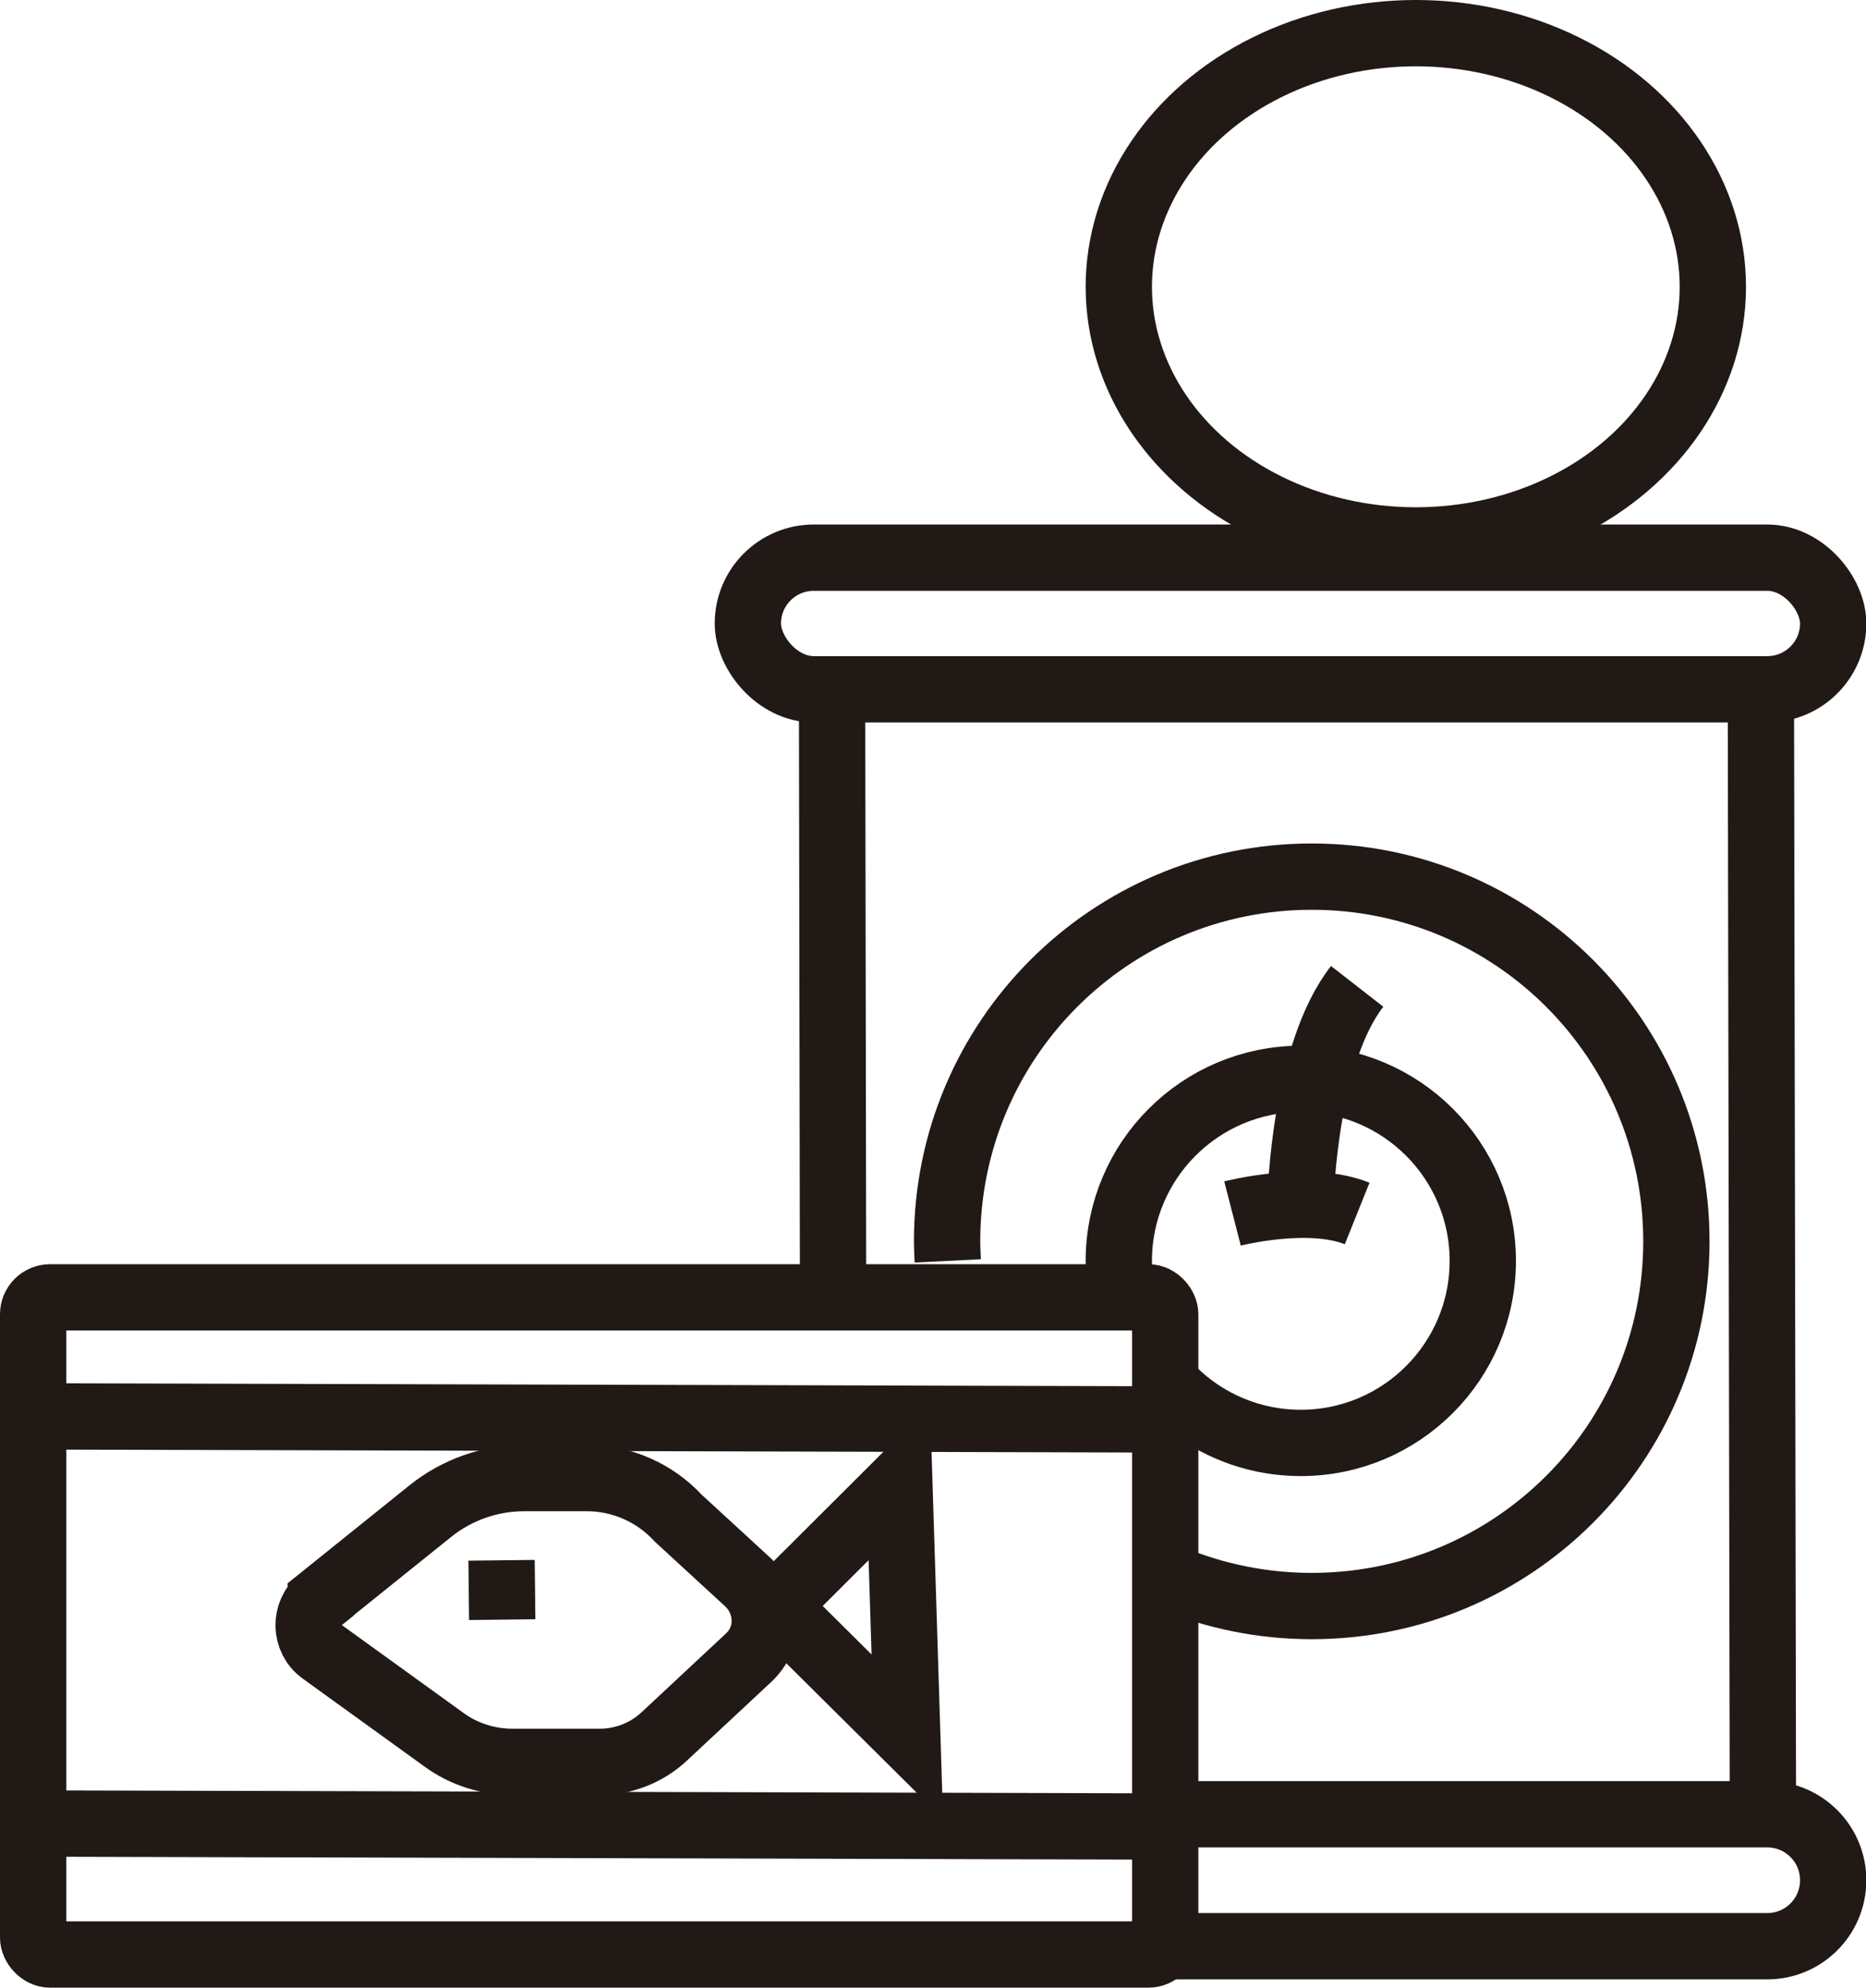 <?xml version="1.0" encoding="UTF-8"?>
<svg id="Capa_2" data-name="Capa 2" xmlns="http://www.w3.org/2000/svg" viewBox="0 0 56.29 59.96">
  <defs>
    <style>
      .cls-1 {
        fill: none;
        stroke: #211915;
        stroke-miterlimit: 10;
        stroke-width: 2px;
      }
    </style>
  </defs>
  <g id="Capa_6" data-name="Capa 6">
    <rect class="cls-1" x="22.56" y="16.82" width="32.74" height="3.97" rx="1.99" ry="1.99"/>
    <path class="cls-1" d="m35.18,54.72h18.13c1.1,0,1.99.89,1.99,1.99h0c0,1.1-.89,1.99-1.99,1.99h-18.16"/>
    <line class="cls-1" x1="53.12" y1="21.31" x2="53.18" y2="54.43"/>
    <line class="cls-1" x1="25.1" y1="20.79" x2="25.13" y2="38.72"/>
    <ellipse class="cls-1" cx="42.71" cy="8.65" rx="8.96" ry="7.65"/>
    <path class="cls-1" d="m33.79,38.71c-.03-.22-.04-.45-.04-.68,0-3.03,2.46-5.49,5.49-5.49s5.49,2.46,5.49,5.49-2.46,5.49-5.49,5.49c-1.24,0-2.38-.41-3.3-1.1-.24-.18-.46-.38-.67-.59"/>
    <path class="cls-1" d="m39.24,36.07s.11-4.28,1.7-6.32"/>
    <path class="cls-1" d="m37.18,36.6s2.29-.59,3.76,0"/>
    <path class="cls-1" d="m28.59,38.03c-.01-.2-.02-.4-.02-.59,0-6.08,4.92-11,11-11s11,4.92,11,11-4.92,11-11,11c-1.5,0-2.92-.3-4.23-.84"/>
    <rect class="cls-1" x="1" y="39.13" width="34.15" height="19.82" rx=".51" ry=".51"/>
    <line class="cls-1" x1="1" y1="42.72" x2="34.78" y2="42.81"/>
    <line class="cls-1" x1="1.37" y1="55" x2="35.15" y2="55.09"/>
    <path class="cls-1" d="m9.68,48.23l3.31-2.66c.8-.64,1.8-.99,2.82-.99h1.89c1.05,0,2.05.44,2.76,1.21l2.1,1.93c.33.31.5.72.51,1.14s-.16.84-.5,1.15l-2.54,2.37c-.53.49-1.22.76-1.94.76h-2.63c-.74,0-1.47-.23-2.07-.67l-3.67-2.65c-.53-.38-.55-1.17-.04-1.58Z"/>
    <polygon class="cls-1" points="27.13 44.72 23.4 48.44 27.37 52.38 27.13 44.72"/>
    <line class="cls-1" x1="15.13" y1="47.06" x2="15.15" y2="48.85"/>
  </g>
</svg>